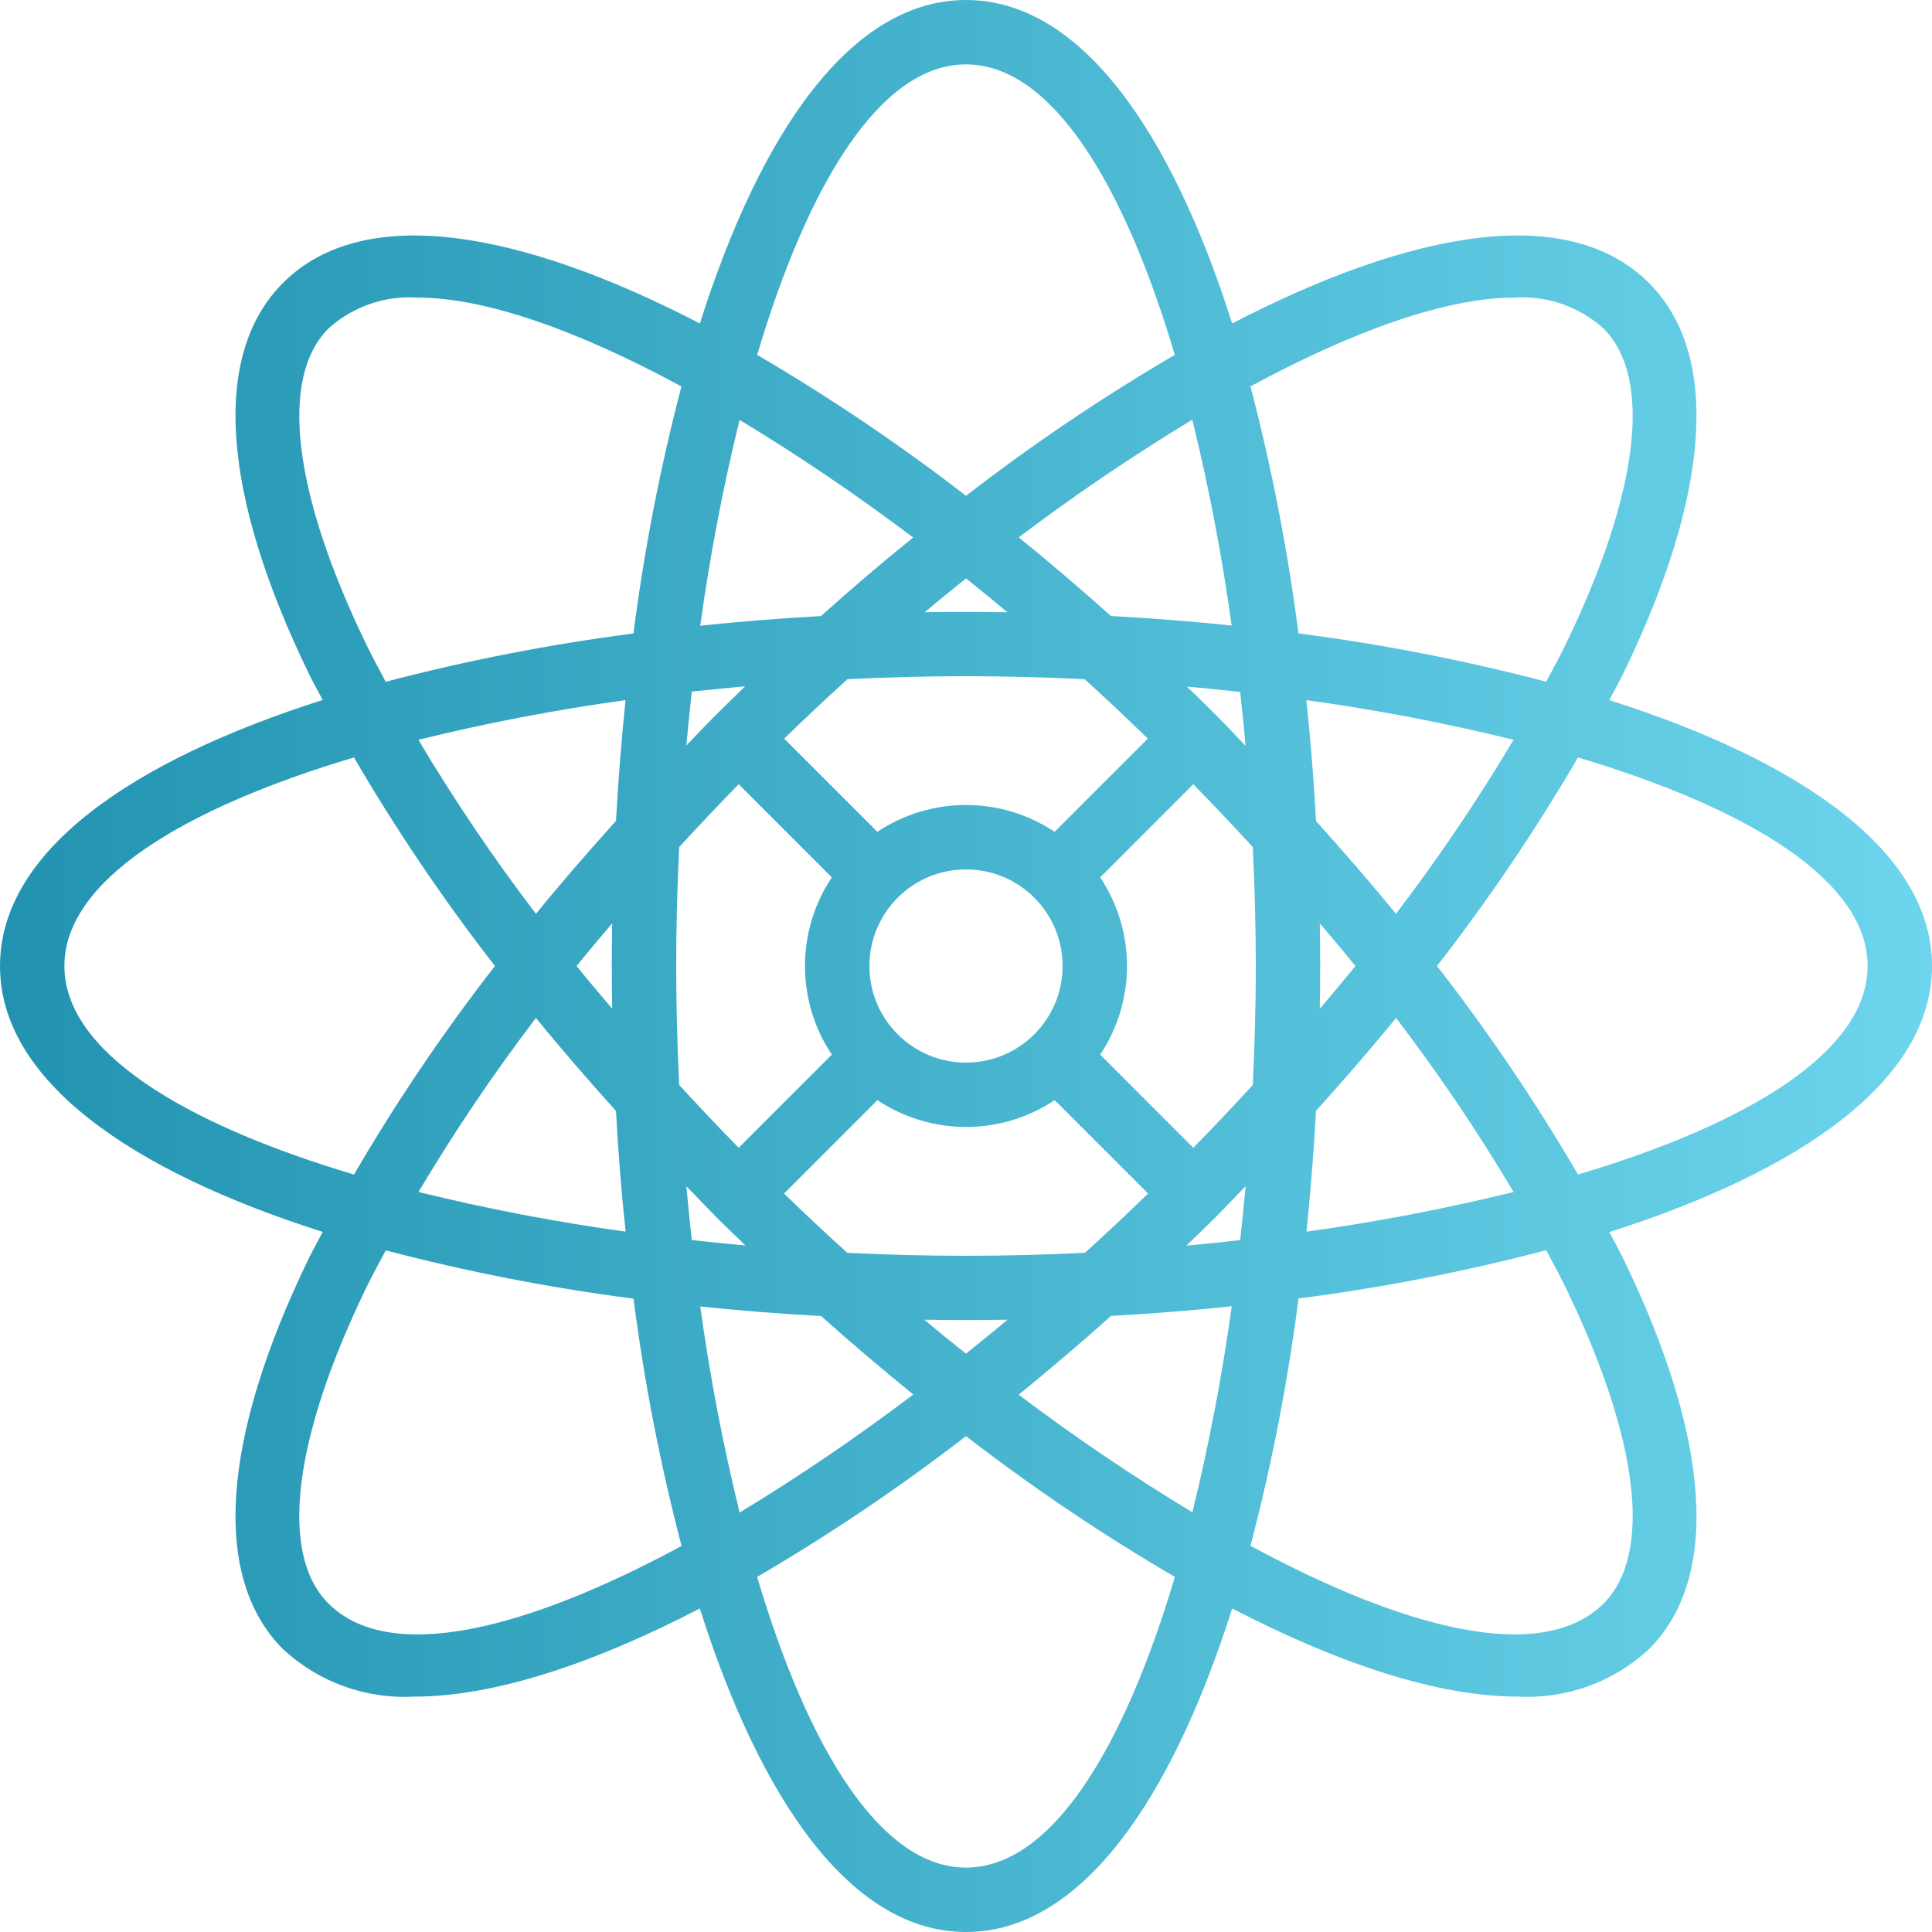 <svg height="480pt" viewBox="0 0 480 480" width="480pt" xmlns="http://www.w3.org/2000/svg" xmlns:xlink="http://www.w3.org/1999/xlink"><linearGradient id="a" gradientUnits="userSpaceOnUse" x1="0" x2="480" y1="240" y2="240"><stop offset="0" stop-color="#2193b0"/><stop offset="1" stop-color="#6dd5ed"/></linearGradient><path d="m480 240c0-28.414-32.52-50.91-80.176-66.055 1.105-2.145 2.344-4.32 3.367-6.402 21.914-44.977 24.223-79.496 6.512-97.207-20.102-20.168-59.109-13.031-103.582 10.023-15.145-47.75-37.664-80.359-66.121-80.359s-50.984 32.617-66.121 80.367c-44.473-23.055-83.48-30.191-103.582-10.07-17.711 17.711-15.402 52.215 6.504 97.207 1.023 2.121 2.262 4.297 3.367 6.398-47.648 15.188-80.168 37.684-80.168 66.098s32.52 50.922 80.176 66.062c-1.105 2.137-2.344 4.32-3.367 6.402-21.914 45.008-24.223 79.535-6.512 97.246 8.832 8.215 20.629 12.477 32.672 11.809 19.773 0 44.375-8.145 70.902-21.895 15.137 47.758 37.664 80.375 66.129 80.375s50.992-32.617 66.129-80.383c26.527 13.75 51.129 21.895 70.902 21.895 12.043.672 23.84-3.59 32.672-11.801 17.711-17.703 15.402-52.23-6.512-97.207-1.023-2.113-2.262-4.297-3.367-6.398 47.656-15.184 80.176-37.68 80.176-66.105zm-103.703-166.062c8.098-.531 16.07 2.238 22.094 7.68 12.328 12.328 8.801 41.078-9.598 78.879-1.426 2.91-3.082 5.902-4.648 8.871-20.238-5.312-40.801-9.32-61.551-12-2.664-20.691-6.645-41.191-11.922-61.375 25.418-13.727 48.527-22.055 65.625-22.055zm-64.297 166.062c0 9.785-.258 19.672-.742 29.551-4.801 5.242-9.73 10.449-14.785 15.617l-23.137-23.145c8.887-13.34 8.887-30.707 0-44.047l23.137-23.137c5.055 5.172 9.984 10.379 14.785 15.617.484 9.879.742 19.766.742 29.543zm-144 0c0-9.777.258-19.664.742-29.543 4.801-5.238 9.73-10.445 14.785-15.617l23.137 23.137c-8.887 13.34-8.887 30.707 0 44.047l-23.137 23.145c-5.055-5.172-9.984-10.379-14.785-15.617-.484-9.879-.742-19.766-.742-29.551zm117.176-56.488-23.152 23.152c-13.34-8.887-30.707-8.887-44.047 0l-23.152-23.152c5.137-4.992 10.375-9.914 15.711-14.77 9.855-.484 19.711-.742 29.465-.742s19.609.258 29.473.742c5.344 4.844 10.578 9.766 15.703 14.77zm-69.176 56.488c0-13.254 10.746-24 24-24s24 10.746 24 24-10.746 24-24 24-24-10.746-24-24zm-21.207 56.527 23.199-23.199c13.34 8.883 30.711 8.883 44.047 0l23.199 23.199c-5.117 4.977-10.348 9.887-15.688 14.73-9.871.484-19.75.742-29.52.742-9.766 0-19.648-.258-29.52-.742-5.355-4.832-10.594-9.742-15.719-14.73zm107.43-118.75c-2.43-2.434-4.883-4.832-7.359-7.203 4.445.402 8.863.848 13.258 1.336.504 4.441.941 8.906 1.352 13.395-2.426-2.527-4.77-5.047-7.25-7.527zm-26.223-24.746c-7.527-6.734-15.199-13.27-22.887-19.527 13.855-10.484 28.25-20.238 43.117-29.23 4.141 16.863 7.398 33.934 9.77 51.133-9.855-1.023-19.879-1.805-30-2.375zm-25.719-.918c-3.426-.051-6.855-.09-10.281-.09s-6.855 0-10.281.09c3.418-2.84 6.832-5.656 10.281-8.41 3.449 2.73 6.871 5.543 10.281 8.41zm-46.305.941c-10.098.57-20.121 1.352-30 2.402 2.371-17.203 5.629-34.273 9.766-51.137 14.871 8.992 29.262 18.75 43.121 29.23-7.711 6.211-15.359 12.746-22.863 19.48zm-18.84 17.457c-2.473 2.398-4.938 4.801-7.359 7.199-2.426 2.402-4.801 5-7.25 7.496.41-4.488.848-8.949 1.352-13.391 4.395-.453 8.812-.887 13.258-1.305zm-32.105 33.449c-6.895 7.664-13.598 15.359-19.879 23.078-10.551-13.844-20.305-28.281-29.207-43.238 16.969-4.18 34.148-7.469 51.461-9.855-1.008 9.918-1.805 19.949-2.375 30.047zm-.934 25.406c-.066 3.559-.098 7.102-.098 10.633s.031 7.066.098 10.609c-2.992-3.539-5.992-7.066-8.852-10.609 2.859-3.535 5.859-7.09 8.852-10.602zm.934 46.609c.562 10.094 1.344 20.137 2.402 30.023-17.316-2.391-34.492-5.684-51.465-9.855 8.895-14.957 18.637-29.391 29.184-43.234 6.305 7.746 12.984 15.434 19.879 23.098zm17.496 18.727c2.402 2.496 4.801 5.016 7.25 7.496 2.445 2.48 4.949 4.801 7.438 7.242-4.461-.41-8.918-.848-13.336-1.352-.504-4.402-.941-8.875-1.352-13.355zm33.441 32.234c7.543 6.742 15.199 13.246 22.934 19.52-13.863 10.516-28.266 20.309-43.141 29.336-4.148-16.887-7.414-33.977-9.785-51.199 9.871 1.031 19.902 1.812 30.023 2.375zm25.703.941c3.445.059 6.887.09 10.328.09s6.883-.031 10.328-.09c-3.426 2.855-6.867 5.664-10.328 8.434-3.457-2.738-6.898-5.535-10.328-8.402zm46.359-.941c10.09-.562 20.121-1.344 29.992-2.402-2.371 17.227-5.633 34.316-9.777 51.199-14.879-8.988-29.281-18.742-43.148-29.223 7.703-6.297 15.391-12.801 22.902-19.543zm18.754-17.496c2.488-2.402 5-4.801 7.438-7.242 2.441-2.438 4.801-5 7.25-7.496-.41 4.48-.848 8.953-1.352 13.387-4.418.535-8.875.973-13.336 1.383zm32.184-33.457c6.895-7.672 13.598-15.359 19.879-23.082 10.555 13.844 20.305 28.281 29.207 43.242-16.973 4.172-34.148 7.465-51.461 9.855 1.008-9.887 1.805-19.887 2.375-29.984zm.934-25.41c.066-3.512.098-7.039.098-10.574s-.031-7.07-.098-10.602c2.992 3.531 5.992 7.066 8.852 10.602-2.859 3.543-5.859 7.07-8.852 10.609zm-.934-46.613c-.562-10.098-1.344-20.129-2.402-30.016 17.316 2.387 34.492 5.676 51.465 9.855-8.902 14.957-18.656 29.395-29.207 43.238-6.281-7.688-12.961-15.383-19.855-23.047zm-86.969-187.961c21.199 0 39.199 29.473 51.879 72.168-18.023 10.547-35.352 22.242-51.879 35.008-16.527-12.762-33.855-24.453-51.879-35 12.68-42.703 30.68-72.176 51.879-72.176zm-148.801 144.496c-18.398-37.801-21.91-66.551-9.598-78.879 6.023-5.441 13.996-8.211 22.094-7.68 17.137 0 40.207 8.328 65.602 22.078-5.277 20.184-9.258 40.684-11.922 61.375-20.754 2.68-41.312 6.688-61.551 12-1.551-2.992-3.207-5.984-4.625-8.895zm-75.199 79.504c0-21.16 29.367-39.113 71.945-51.809 10.516 18.023 22.215 35.332 35.023 51.809-12.809 16.477-24.508 33.785-35.023 51.809-42.578-12.688-71.945-30.648-71.945-51.809zm65.602 158.398c-12.328-12.328-8.801-41.078 9.598-78.887 1.426-2.902 3.082-5.902 4.648-8.863 20.238 5.316 40.797 9.328 61.551 12 2.664 20.715 6.652 41.234 11.938 61.441-39.184 21.176-72.742 29.293-87.734 14.301zm158.398 65.602c-21.207 0-39.199-29.488-51.895-72.215 18.027-10.539 35.363-22.219 51.895-34.977 16.531 12.758 33.867 24.438 51.895 34.977-12.695 42.727-30.688 72.215-51.895 72.215zm148.801-144.496c18.398 37.809 21.91 66.559 9.598 78.887-15 14.984-48.551 6.867-87.719-14.352 5.289-20.199 9.273-40.719 11.938-61.43 20.754-2.676 41.312-6.684 61.551-12 1.559 2.992 3.215 5.992 4.633 8.895zm3.246-27.695c-10.516-18.023-22.215-35.332-35.023-51.809 12.809-16.477 24.508-33.785 35.023-51.809 42.586 12.719 71.953 30.648 71.953 51.809s-29.367 39.121-71.945 51.809zm0 0" fill="url(#a)"/></svg>